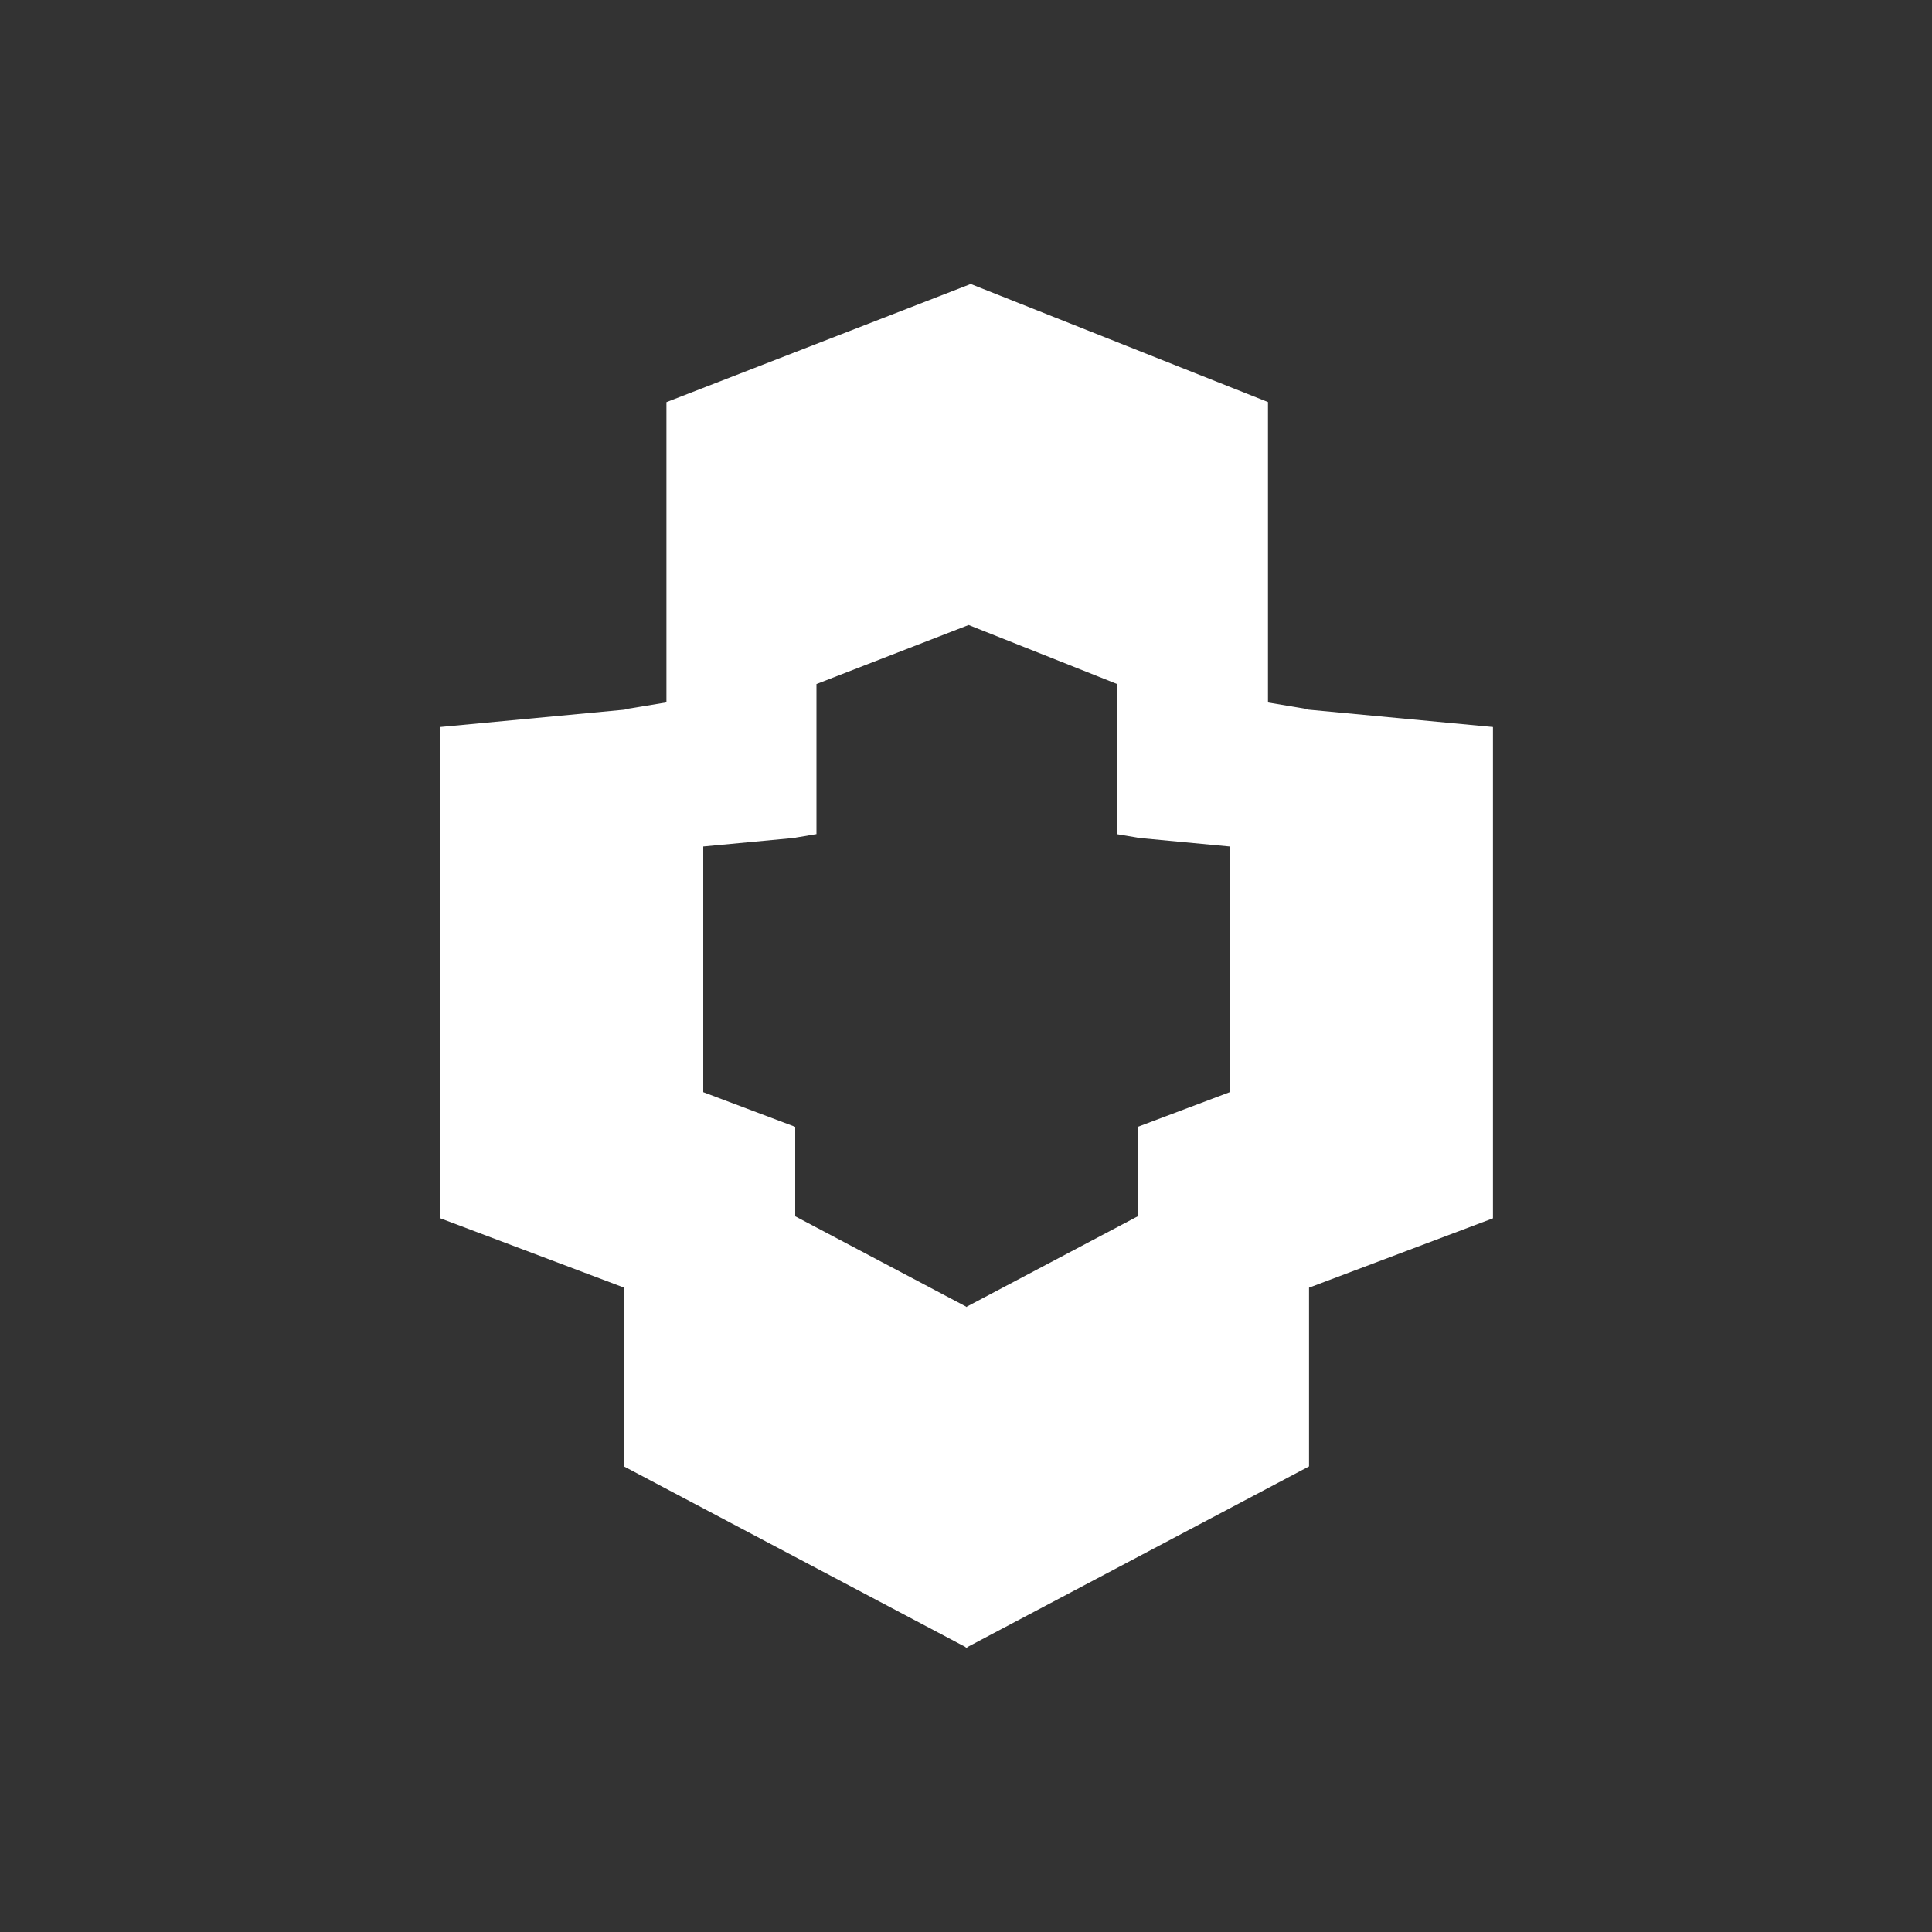 <?xml version="1.0" encoding="utf-8"?>
<!-- Generator: Adobe Illustrator 17.1.0, SVG Export Plug-In . SVG Version: 6.00 Build 0)  -->
<!DOCTYPE svg PUBLIC "-//W3C//DTD SVG 1.1//EN" "http://www.w3.org/Graphics/SVG/1.1/DTD/svg11.dtd">
<svg version="1.1" id="Layer_1" xmlns="http://www.w3.org/2000/svg" xmlns:xlink="http://www.w3.org/1999/xlink" x="0px" y="0px"
	 viewBox="0 0 2000 2000" enable-background="new 0 0 2000 2000" xml:space="preserve">
<rect x="0" y="0" width="2000" height="2000" fill="#333333" stroke="none"/>
<path fill="#FFFFFF" d="M1354.4,734.6v-0.4l-41.8-7v-311L1004.9,294L689.9,416.3v310.8l-43,7.1v0.4l-191.3,18v508.5l190.3,71.8
	v185.1l353.8,187.1v0.9l0.8-0.4l0.8,0.4v-0.9l353.8-187.1V1333l190.4-71.8V752.6L1354.4,734.6z M1273,1130.6l-95.2,35.9v92.6
	l-176.9,93.5v0.4l-0.4-0.2l-0.4,0.2v-0.4l-176.9-93.5v-92.6l-95.2-35.9V876.3l95.7-9v-0.2l21.5-3.6V708.1l157.5-61.1l153.8,61.1
	v155.5l20.9,3.5v0.2l95.5,9V1130.6z"/>
</svg>

